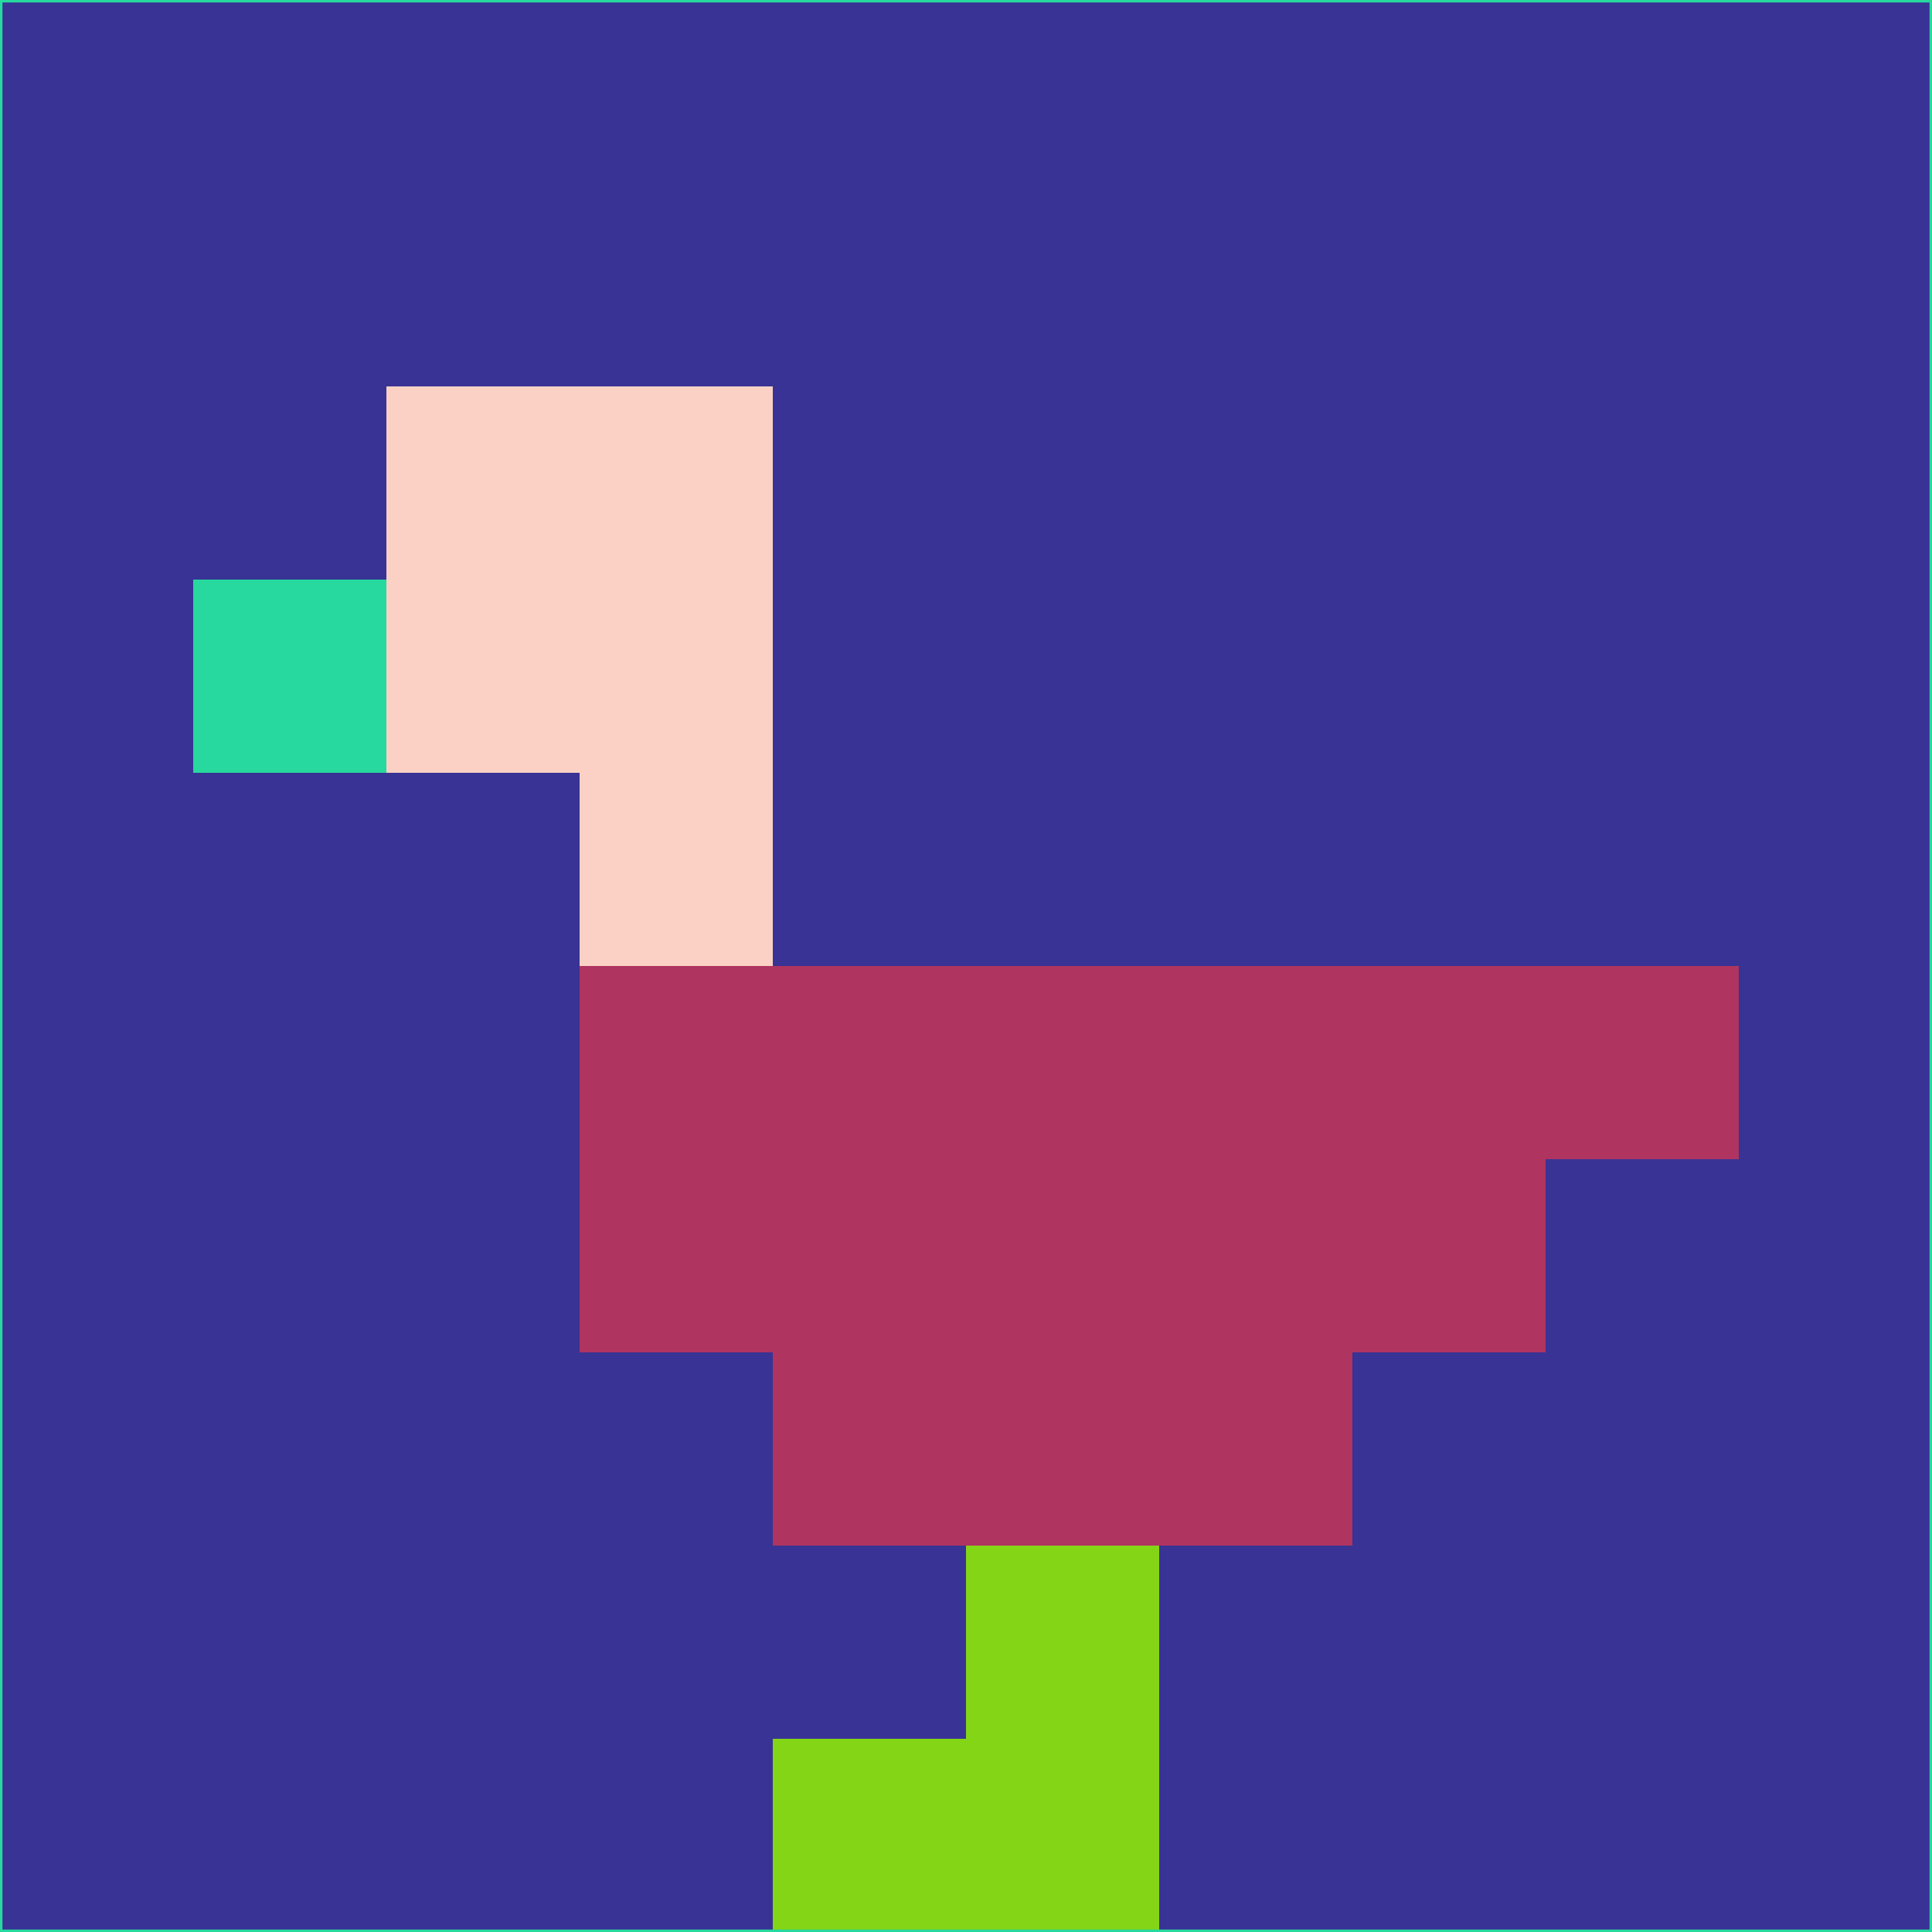 <svg xmlns="http://www.w3.org/2000/svg" version="1.1" width="785" height="785">
  <title>'goose-pfp-694263' by Dmitri Cherniak (Cyberpunk Edition)</title>
  <desc>
    seed=567036
    backgroundColor=#383394
    padding=20
    innerPadding=0
    timeout=500
    dimension=1
    border=false
    Save=function(){return n.handleSave()}
    frame=12

    Rendered at 2024-09-15T22:37:00.709Z
    Generated in 1ms
    Modified for Cyberpunk theme with new color scheme
  </desc>
  <defs/>
  <rect width="100%" height="100%" fill="#383394"/>
  <g>
    <g id="0-0">
      <rect x="0" y="0" height="785" width="785" fill="#383394"/>
      <g>
        <!-- Neon blue -->
        <rect id="0-0-2-2-2-2" x="157" y="157" width="157" height="157" fill="#fcd1c5"/>
        <rect id="0-0-3-2-1-4" x="235.5" y="157" width="78.5" height="314" fill="#fcd1c5"/>
        <!-- Electric purple -->
        <rect id="0-0-4-5-5-1" x="314" y="392.5" width="392.5" height="78.5" fill="#af3460"/>
        <rect id="0-0-3-5-5-2" x="235.5" y="392.5" width="392.5" height="157" fill="#af3460"/>
        <rect id="0-0-4-5-3-3" x="314" y="392.5" width="235.5" height="235.5" fill="#af3460"/>
        <!-- Neon pink -->
        <rect id="0-0-1-3-1-1" x="78.5" y="235.5" width="78.5" height="78.5" fill="#27d99e"/>
        <!-- Cyber yellow -->
        <rect id="0-0-5-8-1-2" x="392.5" y="628" width="78.5" height="157" fill="#85d517"/>
        <rect id="0-0-4-9-2-1" x="314" y="706.5" width="157" height="78.5" fill="#85d517"/>
      </g>
      <rect x="0" y="0" stroke="#27d99e" stroke-width="2" height="785" width="785" fill="none"/>
    </g>
  </g>
  <script xmlns=""/>
</svg>
